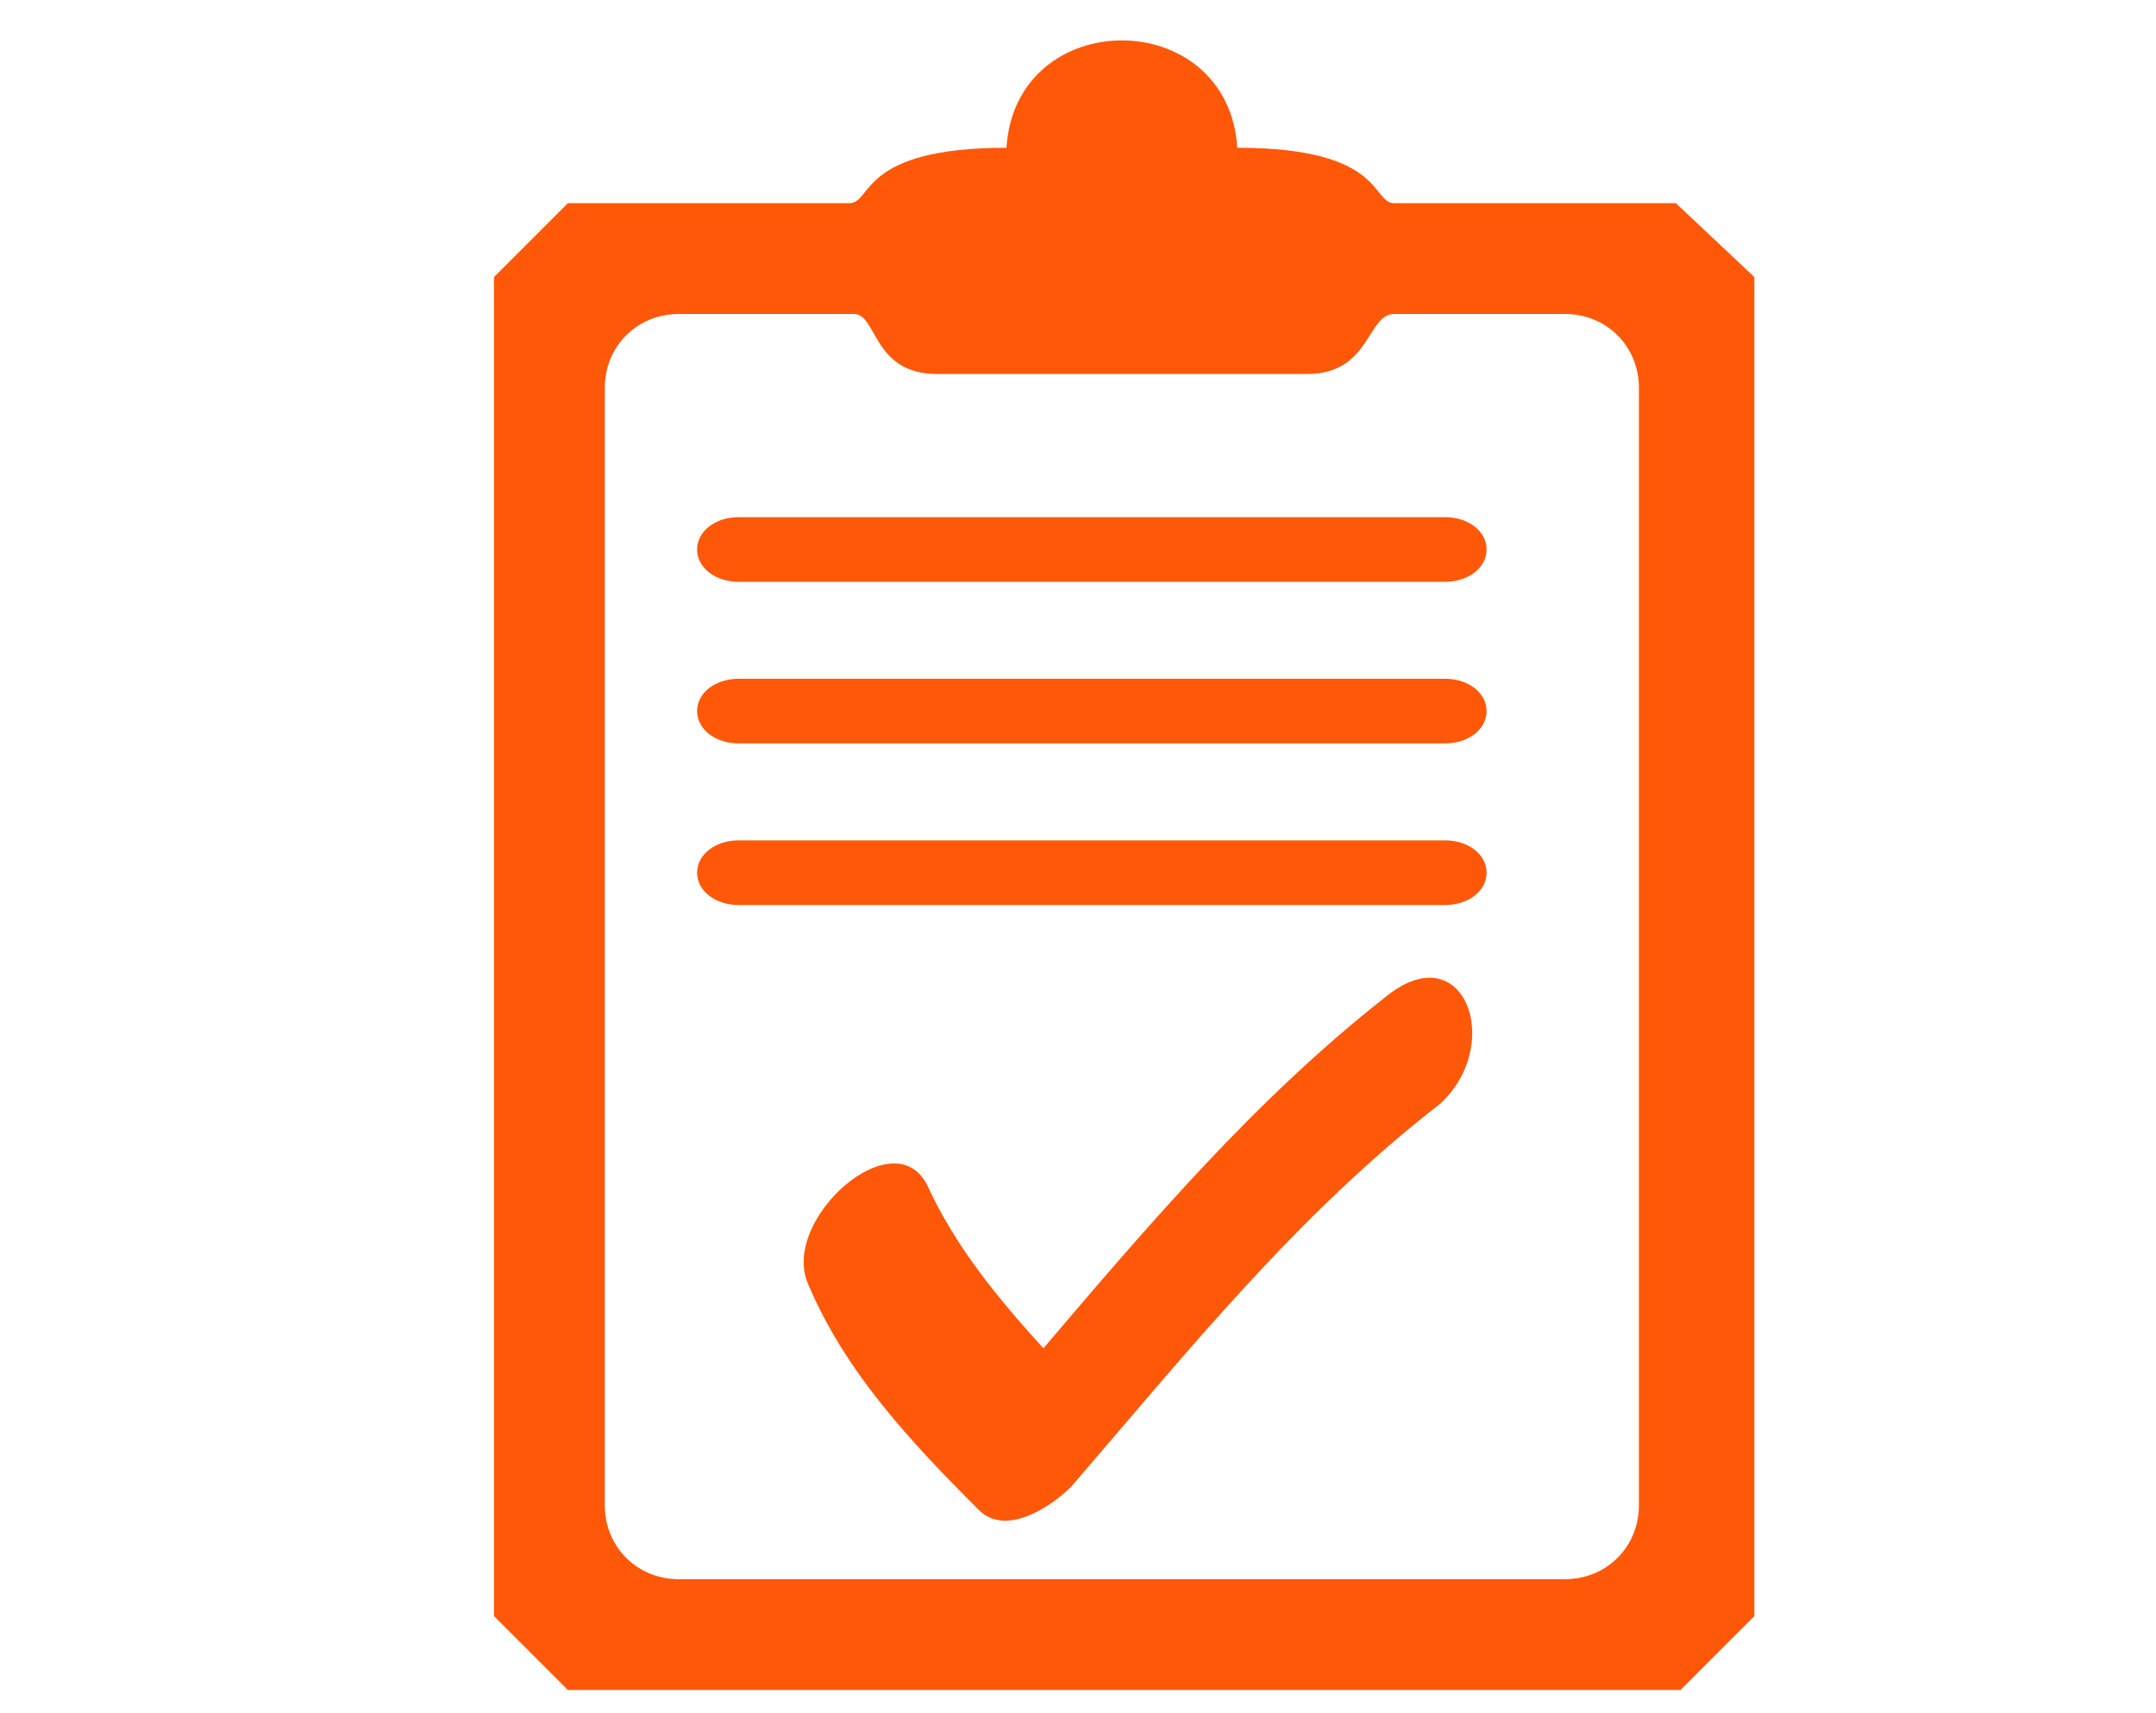 <?xml version="1.0" encoding="utf-8"?>
<!-- Generator: Adobe Illustrator 26.0.2, SVG Export Plug-In . SVG Version: 6.00 Build 0)  -->
<svg version="1.1" xmlns="http://www.w3.org/2000/svg" xmlns:xlink="http://www.w3.org/1999/xlink" x="0px" y="0px"
	 viewBox="0 0 46.7 37.1" style="enable-background:new 0 0 46.7 37.1;" xml:space="preserve">
<style type="text/css">
	.st0{display:none;}
	.st1{display:inline;}
	.st2{fill:#FFDC55;}
	.st3{fill:#2A2968;stroke:#2A2968;}
	.st4{fill-rule:evenodd;clip-rule:evenodd;fill:#FF5809;}
</style>
<g id="圖層_1" class="st0">
	<g id="YbdtgT.tif" transform="translate(311.168 53.323)" class="st1">
		<path id="Path_672" class="st2" d="M-296.1-51.4l-3.9,8.2l-8.2,2.2l4.1,6.3l-4.1,6.2l8.2,2l3.4,7.6l8.6-5.3l9.6,5.9l3.6-8.2l9.1-2
			l-6.2-6.8l5.6-6.6l-9.5-1.4l-3.1-8.2l-8.6,5.5L-296.1-51.4z"/>
		<g id="Group_427" transform="translate(-310.678 -52.823)">
			<path id="Path_667" class="st3" d="M45.8,25.5c-0.3,0.4-0.7,0.6-1.2,0.6c-2.7,0.4-5.4,0.8-8.2,1.2c-0.3,0-0.3,0.2-0.4,0.4
				c-1,2.5-2,5-3,7.4c0,0.1-0.1,0.2-0.1,0.3c-0.1,0.5-0.6,0.8-1.1,0.6c-0.1,0-0.3-0.1-0.4-0.2c-1.3-0.8-2.6-1.7-3.8-2.5
				c-1.4-0.9-2.9-1.9-4.3-2.8c-0.2-0.2-0.6-0.2-0.8,0c-2.6,1.8-5.3,3.5-7.9,5.2c-0.9,0.6-1.4,0.4-1.7-0.6c-1-2.5-2-4.9-3-7.4
				c-0.1-0.3-0.4-0.5-0.7-0.6c-2.7-0.4-5.4-0.8-8.1-1.2c-0.4-0.1-0.8-0.1-1-0.6s0-0.8,0.3-1.1c1.6-2,3.1-4,4.7-6
				c0.2-0.2,0.2-0.4,0-0.6c0,0,0,0,0,0c-1.6-2-3.1-4-4.7-6c-0.3-0.3-0.5-0.7-0.3-1.1s0.6-0.5,1-0.6c2.7-0.4,5.4-0.8,8.2-1.2
				c0.3,0,0.5-0.2,0.6-0.5c1-2.5,2-5,3-7.4C13,0.6,13.2,0.3,13.5,0H14c0.4,0.3,0.8,0.5,1.3,0.8c0.6,0.4,0.7,0.9,0.4,1.3
				s-0.8,0.5-1.4,0.2c0,0-0.1,0-0.2-0.1c-0.1,0.1-0.1,0.3-0.2,0.4c-0.9,2.3-1.9,4.6-2.8,6.9c-0.2,0.5-0.6,0.9-1.1,0.9
				c-2.4,0.3-4.8,0.7-7.2,1.1c-0.1,0-0.1,0-0.3,0.1c0.1,0.2,0.2,0.3,0.3,0.4c1.4,1.8,2.8,3.5,4.1,5.3c0.4,0.3,0.5,1,0.1,1.4
				c0,0-0.1,0.1-0.1,0.1c-1.4,1.7-2.7,3.5-4.1,5.2c-0.1,0.1-0.2,0.3-0.3,0.5c0.8,0.1,1.5,0.2,2.2,0.3c1.8,0.3,3.7,0.5,5.5,0.8
				c0.4,0.1,0.7,0.3,0.9,0.7c0.9,2.3,1.8,4.6,2.8,6.9c0.1,0.2,0.1,0.4,0.2,0.6c0.2-0.1,0.4-0.2,0.5-0.3c2.5-1.6,4.9-3.2,7.4-4.9
				c0.4-0.4,1.1-0.4,1.5,0c0,0,0,0,0,0l7.4,4.9c0.2,0.1,0.3,0.2,0.5,0.3c0.1-0.2,0.2-0.4,0.3-0.6c0.9-2.3,1.8-4.5,2.8-6.8
				c0.2-0.5,0.6-0.8,1.1-0.8c2.4-0.3,4.9-0.7,7.3-1.1c0.1,0,0.2,0,0.3-0.1c-0.1-0.2-0.2-0.3-0.3-0.4c-1.4-1.8-2.8-3.5-4.1-5.3
				c-0.4-0.4-0.4-1-0.1-1.4c0,0,0.1-0.1,0.1-0.1c1.4-1.8,2.8-3.5,4.1-5.3c0.1-0.1,0.2-0.3,0.3-0.5c-0.8-0.1-1.5-0.2-2.2-0.3
				c-1.8-0.3-3.7-0.5-5.5-0.8c-0.4-0.1-0.7-0.3-0.9-0.7c-0.9-2.3-1.8-4.6-2.8-6.9c-0.1-0.2-0.1-0.3-0.2-0.6
				c-0.2,0.1-0.3,0.2-0.4,0.3l-7.5,4.9c-0.4,0.4-1.1,0.4-1.5,0c0,0,0,0,0,0c-0.3-0.2-0.6-0.4-0.9-0.6c-0.4-0.3-0.6-0.8-0.3-1.2
				c0,0,0,0,0,0c0.2-0.4,0.8-0.5,1.1-0.3c0,0,0.1,0,0.1,0.1c0.5,0.5,0.9,0.3,1.4,0c2.5-1.7,5.1-3.4,7.6-5L31.7,0h0.5
				c0.3,0.3,0.5,0.6,0.7,0.9c1,2.5,2,5,3,7.5c0.1,0.2,0.2,0.4,0.4,0.4c2.7,0.4,5.5,0.9,8.2,1.2c0.5,0,0.9,0.3,1.1,0.6v0.6l-0.5,0.6
				c-1.5,2-3.1,3.9-4.6,5.9c-0.2,0.2-0.2,0.4,0,0.6c1.7,2.2,3.4,4.3,5.1,6.5L45.8,25.5z"/>
			<path id="Path_668" class="st3" d="M31.2,17.3l-1.4,4.5c0,0.1-0.1,0.2-0.1,0.3c-0.2,0.4-0.6,0.7-1.1,0.7c-0.5,0-0.9-0.4-1-0.8
				c-0.5-2.5-1-5.1-1.5-7.7c-0.1-0.5,0.1-1,0.6-1.1c0,0,0.1,0,0.1,0c0.5-0.1,1,0.3,1,0.8c0,0,0,0,0,0c0.3,1.4,0.6,2.8,0.8,4.2
				c0,0.1,0.1,0.3,0.1,0.5c0.1-0.2,0.1-0.3,0.2-0.4c0.4-1.4,0.9-2.9,1.3-4.3c0.2-0.6,0.5-0.8,0.9-0.8c0.4,0,0.7,0.3,0.9,0.8
				c0.4,1.4,0.9,2.8,1.3,4.2c0,0.2,0.1,0.3,0.2,0.4c0.1-0.7,0.3-1.3,0.4-2c0.2-0.9,0.3-1.8,0.5-2.6c0-0.5,0.5-0.9,1-0.8
				c0,0,0.1,0,0.1,0c0.5,0.1,0.8,0.6,0.7,1.1c0,0,0,0.1,0,0.1c-0.5,2.5-1,5-1.5,7.4c0,0.5-0.5,1-1,1c-0.5,0-1-0.4-1.1-0.9
				C32.2,20.4,31.7,18.9,31.2,17.3L31.2,17.3z"/>
			<path id="Path_669" class="st3" d="M11.2,17.2c0,1.5,0,2.9,0,4.4c0,0.1,0,0.3,0,0.4c0,0.5-0.4,0.9-0.8,0.9
				c-0.5,0-0.9-0.4-0.9-0.8c0-0.3,0-0.5,0-0.8c0-2.3,0-4.6,0-6.8c0-0.2,0-0.4,0.1-0.7c0.2-0.4,0.7-0.6,1.2-0.4
				c0.2,0.1,0.3,0.2,0.4,0.4c1.2,1.7,2.3,3.4,3.5,5c0.1,0.1,0.2,0.3,0.4,0.3c0-0.8,0-1.6,0-2.3c0-0.8,0-1.7,0-2.5
				c0-0.5,0.3-0.9,0.8-1c0,0,0.1,0,0.1,0c0.5,0,0.9,0.4,0.9,0.9c0,0,0,0,0,0.1c0,0.9,0,1.8,0,2.7v4.5c0,0.1,0,0.2,0,0.4
				c0,0.5-0.3,0.9-0.7,1.1c-0.5,0.1-0.9-0.1-1.1-0.5c-1.1-1.6-2.2-3.2-3.3-4.7C11.4,17.4,11.3,17.3,11.2,17.2L11.2,17.2z"/>
			<path id="Path_670" class="st3" d="M20.6,18.9v2.1h1.9c0.2,0,0.3,0,0.5,0c0.5,0,0.9,0.4,0.9,0.9c0,0.5-0.4,0.9-0.9,0.9
				c-1.1,0-2.3,0-3.4,0c-0.6,0-0.8-0.4-0.8-1c0-2.5,0-5,0-7.5c0-0.1,0-0.1,0-0.2c0-0.5,0.4-0.9,0.9-0.9c0,0,0,0,0,0
				c1.1,0,2.2,0,3.3,0c0.5,0,0.9,0.4,0.9,0.9c0,0.5-0.4,0.9-0.9,0.9c0,0,0,0,0,0c-0.8,0-1.6,0-2.4,0v2.1c0.7,0,1.4,0,2,0
				c0.4,0,0.8,0.2,1,0.7c0.1,0.5-0.2,1-0.6,1.1c-0.1,0-0.2,0-0.3,0C22,19,21.4,18.9,20.6,18.9z"/>
			<path id="Path_671" class="st3" d="M18.3,3c0.5,0,0.9,0.4,0.9,0.9c0,0,0,0,0,0c0,0.5-0.4,0.9-0.9,0.9c-0.5,0-0.9-0.4-0.9-0.9
				c0,0,0,0,0,0C17.5,3.4,17.9,3,18.3,3C18.3,3,18.3,3,18.3,3z"/>
		</g>
	</g>
</g>
<g id="圖層_2">
	<g>
		<path class="st4" d="M36.3,4.4h-6.1c-0.5,0-0.2-1.2-3.4-1.2c-0.2-3.1-4.8-3.1-5,0c-3.2,0-2.9,1.2-3.4,1.2h-6.1L10.7,6V35l1.6,1.6
			h24.1l1.6-1.6V6L36.3,4.4z M30,21.6c-2.8,2.2-5.1,4.9-7.4,7.6c-1-1.1-1.9-2.2-2.5-3.5c-0.7-1.5-3.2,0.7-2.6,2.1
			c0.8,1.9,2.2,3.4,3.7,4.9c0.6,0.6,1.6-0.1,2-0.5c2.5-2.9,4.9-5.9,8-8.3C32.6,22.6,31.7,20.2,30,21.6L30,21.6z M16,19.6h15.3
			c0.5,0,0.9-0.3,0.9-0.7c0-0.4-0.4-0.7-0.9-0.7H16c-0.5,0-0.9,0.3-0.9,0.7C15.1,19.3,15.5,19.6,16,19.6L16,19.6z M16,16.1h15.3
			c0.5,0,0.9-0.3,0.9-0.7c0-0.4-0.4-0.7-0.9-0.7H16c-0.5,0-0.9,0.3-0.9,0.7C15.1,15.8,15.5,16.1,16,16.1L16,16.1z M16,12.6h15.3
			c0.5,0,0.9-0.3,0.9-0.7c0-0.4-0.4-0.7-0.9-0.7H16c-0.5,0-0.9,0.3-0.9,0.7C15.1,12.3,15.5,12.6,16,12.6L16,12.6z M35.5,32.6
			c0,0.9-0.7,1.6-1.6,1.6H14.7c-0.9,0-1.6-0.7-1.6-1.6V8.4c0-0.9,0.7-1.6,1.6-1.6h3.8c0.5,0,0.4,1.3,1.8,1.3h8
			c1.4,0,1.3-1.3,1.9-1.3h3.7c0.9,0,1.6,0.7,1.6,1.6V32.6z"/>
	</g>
</g>
</svg>
